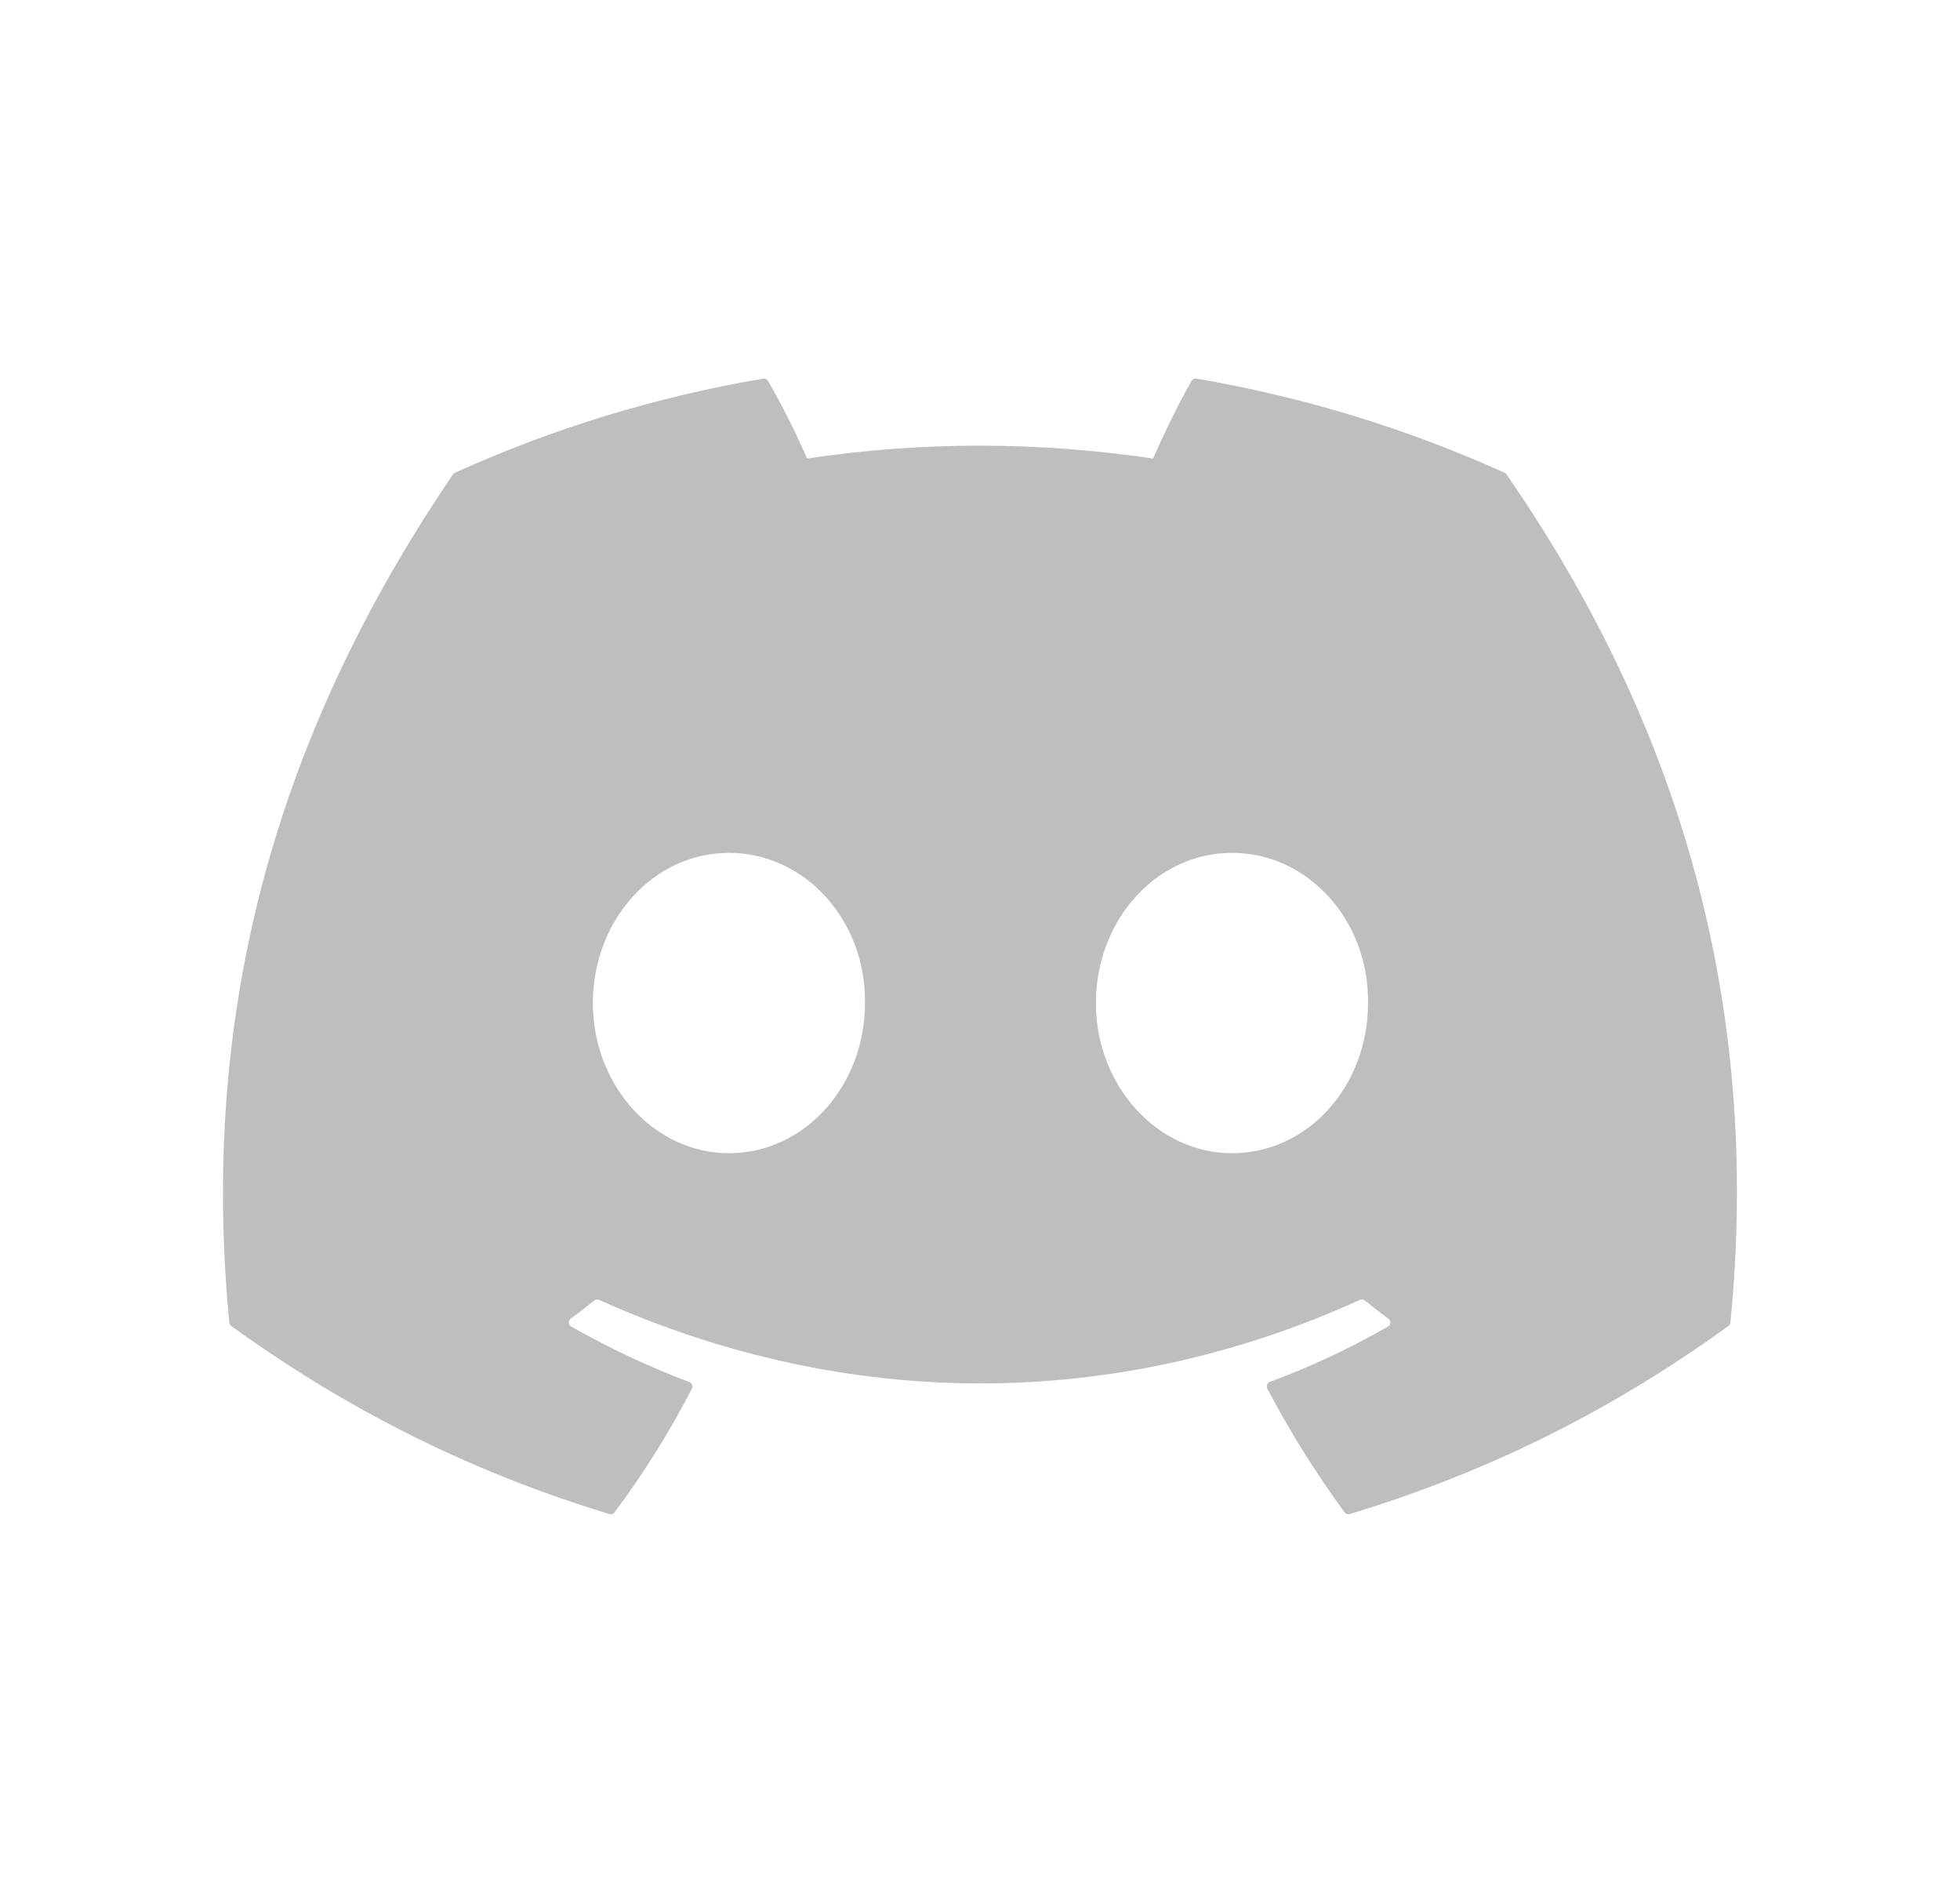 <svg width="29" height="28" viewBox="0 0 29 28" fill="none" xmlns="http://www.w3.org/2000/svg">
<path d="M22.262 6.993C20.81 6.337 19.277 5.869 17.703 5.601C17.689 5.598 17.674 5.6 17.661 5.606C17.648 5.613 17.637 5.623 17.63 5.635C17.433 5.98 17.215 6.429 17.062 6.783C15.34 6.529 13.627 6.529 11.941 6.783C11.788 6.422 11.562 5.98 11.364 5.635C11.357 5.623 11.346 5.613 11.333 5.607C11.32 5.601 11.305 5.599 11.291 5.601C9.716 5.868 8.184 6.336 6.732 6.993C6.719 6.998 6.709 7.007 6.702 7.018C3.798 11.287 3.002 15.451 3.392 19.563C3.393 19.573 3.397 19.583 3.402 19.592C3.407 19.601 3.413 19.609 3.422 19.615C5.337 20.999 7.193 21.84 9.015 22.397C9.029 22.401 9.044 22.401 9.058 22.396C9.072 22.392 9.085 22.383 9.093 22.372C9.524 21.793 9.908 21.182 10.238 20.54C10.242 20.531 10.245 20.522 10.245 20.512C10.246 20.502 10.244 20.492 10.241 20.483C10.237 20.474 10.231 20.466 10.224 20.459C10.217 20.452 10.208 20.447 10.199 20.443C9.59 20.216 9.01 19.938 8.452 19.624C8.441 19.618 8.433 19.61 8.427 19.6C8.42 19.59 8.417 19.578 8.416 19.567C8.415 19.555 8.418 19.544 8.423 19.533C8.428 19.523 8.435 19.513 8.444 19.506C8.562 19.42 8.679 19.33 8.791 19.239C8.801 19.231 8.813 19.226 8.826 19.224C8.839 19.222 8.852 19.224 8.864 19.229C12.53 20.876 16.498 20.876 20.121 19.229C20.133 19.224 20.146 19.221 20.159 19.223C20.172 19.224 20.184 19.23 20.194 19.238C20.307 19.329 20.424 19.42 20.542 19.506C20.552 19.513 20.559 19.522 20.564 19.533C20.569 19.543 20.572 19.555 20.571 19.567C20.57 19.578 20.567 19.589 20.561 19.599C20.555 19.609 20.546 19.618 20.536 19.623C19.978 19.944 19.393 20.218 18.788 20.442C18.779 20.446 18.77 20.451 18.763 20.458C18.756 20.465 18.75 20.474 18.747 20.483C18.743 20.492 18.742 20.502 18.742 20.512C18.743 20.522 18.745 20.531 18.75 20.54C19.087 21.181 19.471 21.792 19.893 22.371C19.902 22.383 19.914 22.392 19.928 22.396C19.942 22.401 19.958 22.401 19.972 22.397C21.802 21.84 23.658 20.999 25.574 19.615C25.582 19.609 25.589 19.601 25.594 19.593C25.599 19.584 25.602 19.574 25.603 19.564C26.07 14.81 24.821 10.68 22.291 7.019C22.285 7.007 22.275 6.998 22.262 6.993ZM10.785 17.059C9.681 17.059 8.772 16.062 8.772 14.838C8.772 13.613 9.664 12.616 10.785 12.616C11.915 12.616 12.816 13.622 12.798 14.838C12.798 16.062 11.906 17.059 10.785 17.059ZM18.228 17.059C17.125 17.059 16.215 16.062 16.215 14.838C16.215 13.613 17.107 12.616 18.228 12.616C19.358 12.616 20.259 13.622 20.241 14.838C20.241 16.062 19.358 17.059 18.228 17.059Z" fill="#BEBEBE"/>
</svg>
